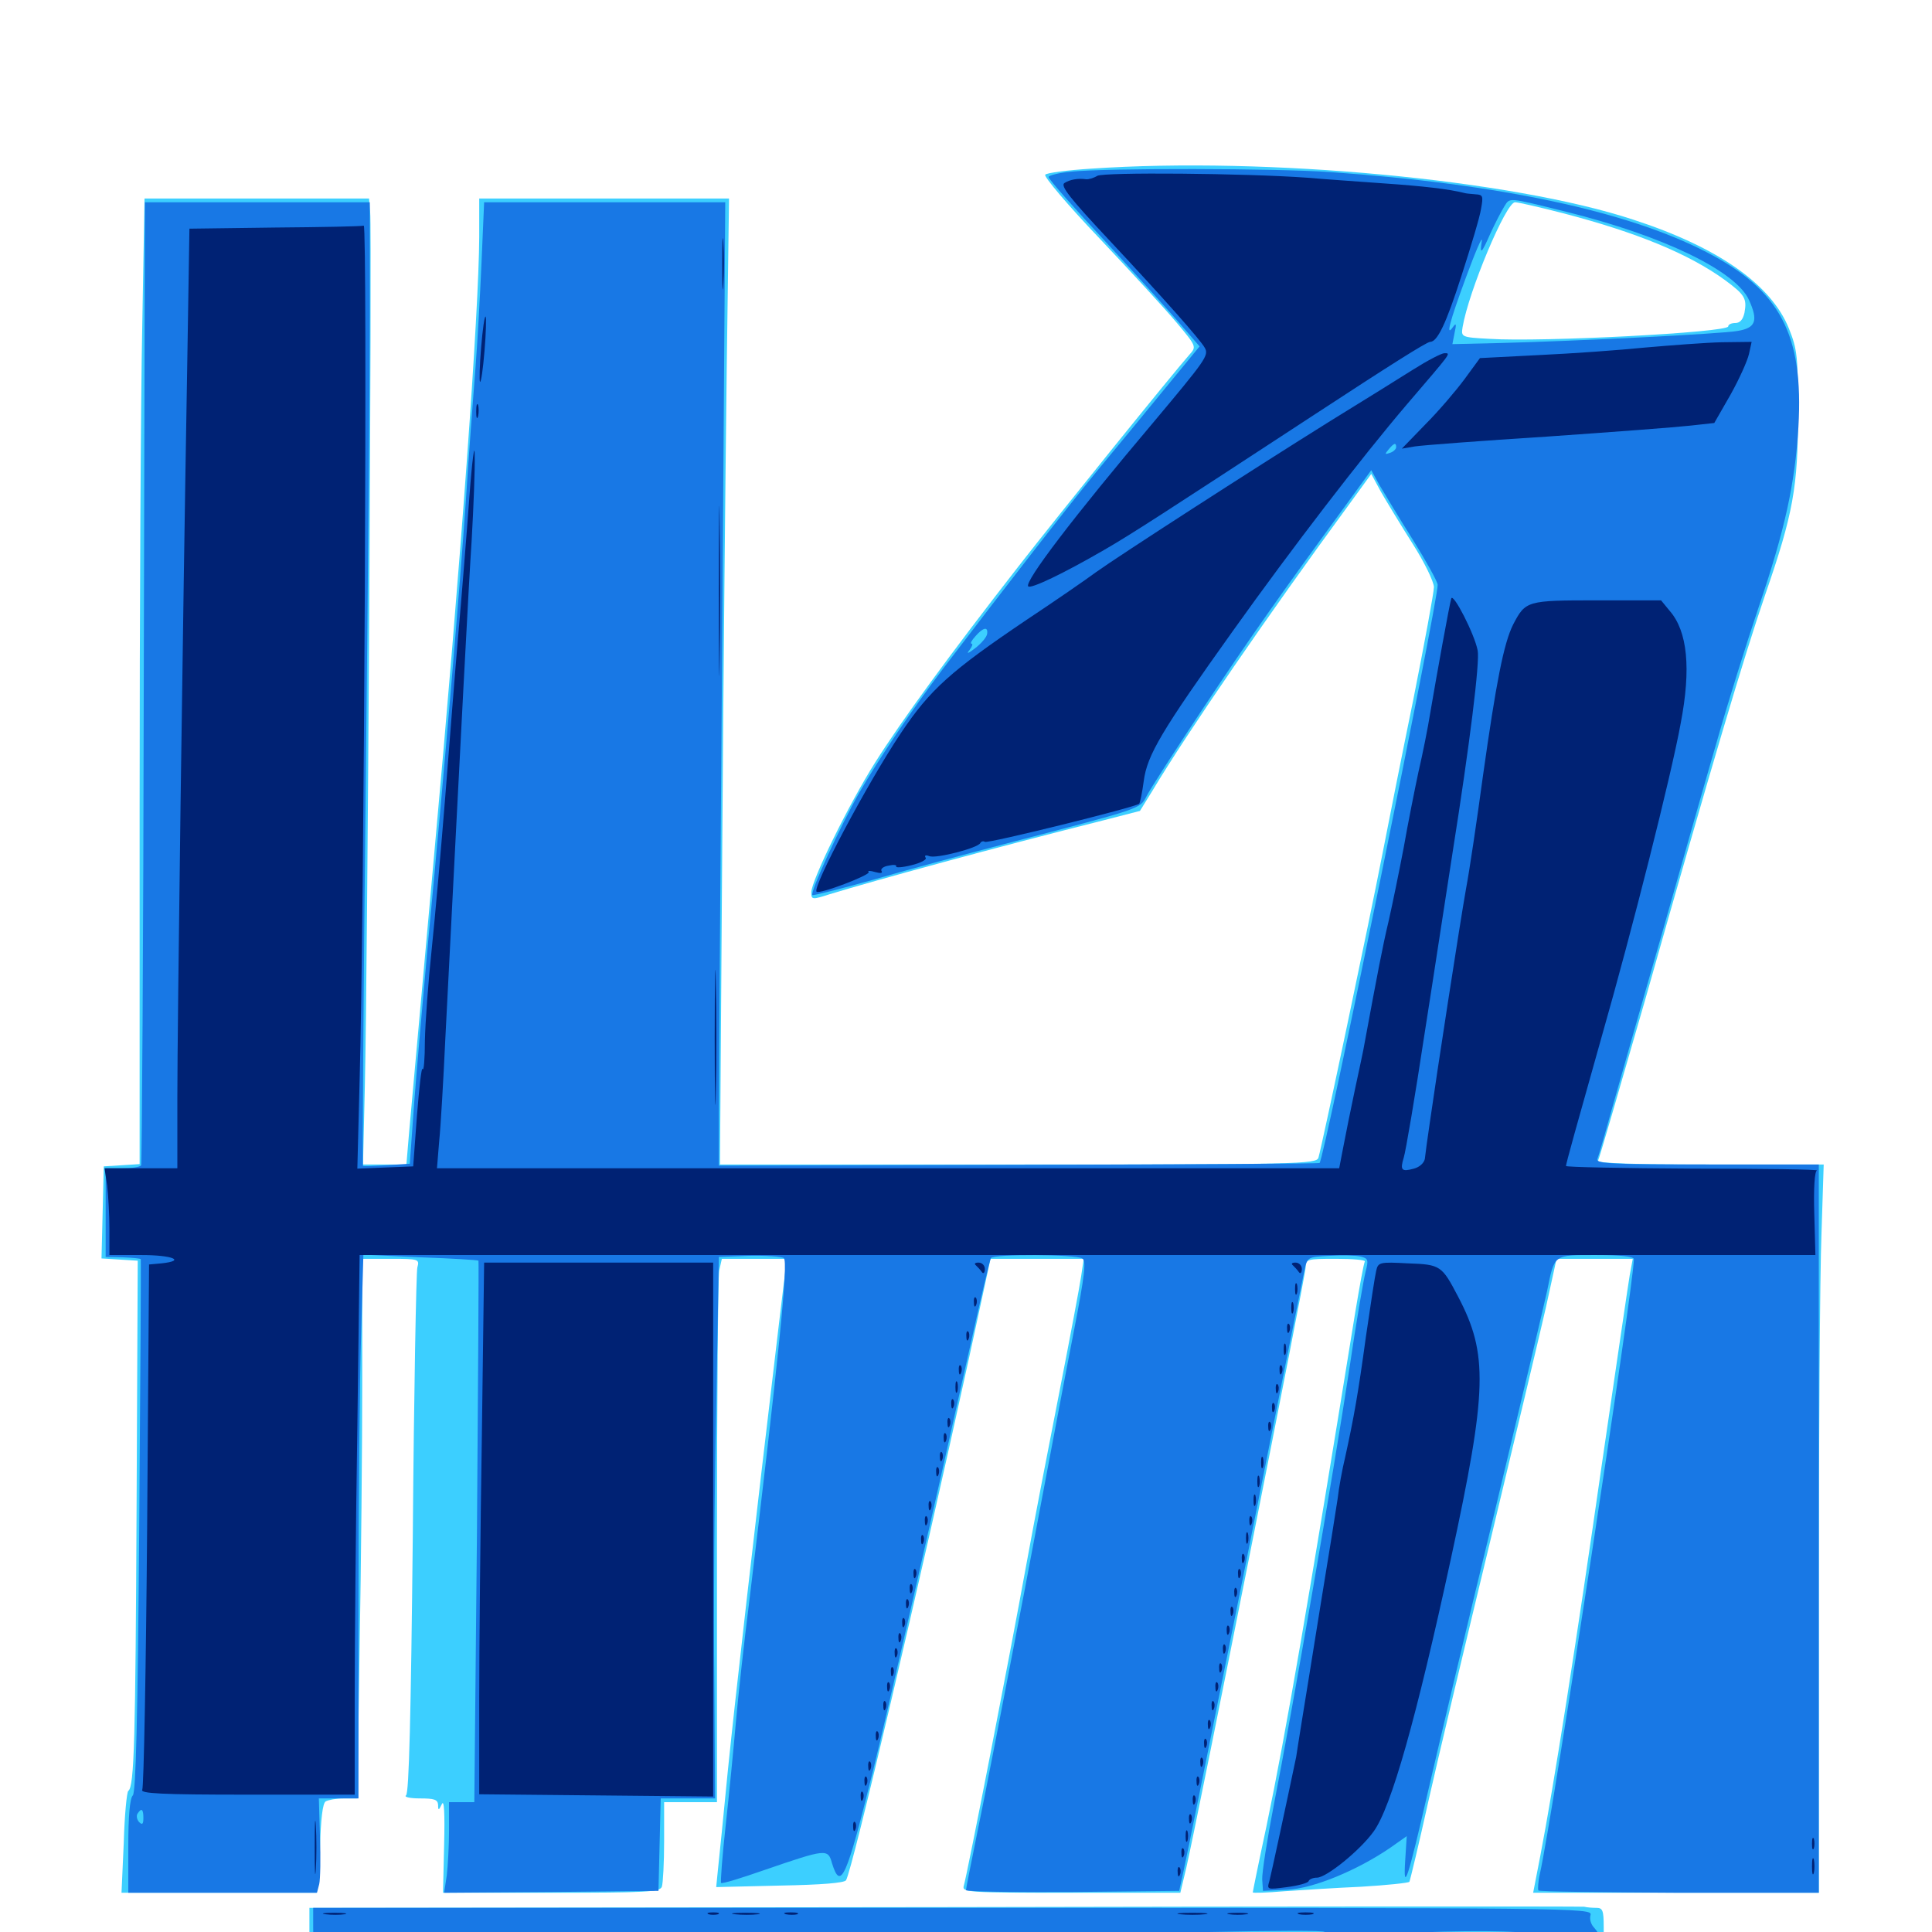 <svg xmlns="http://www.w3.org/2000/svg" viewBox="0 -1000 1000 1000">
	<path fill="#3ccfff" d="M564.648 -912.695C552.539 -911.914 541.797 -910.547 541.016 -909.57C540.039 -908.789 552.734 -893.75 569.141 -876.562C585.547 -859.18 603.516 -839.648 609.18 -832.812C619.336 -820.703 619.336 -820.508 615.625 -816.406C606.836 -806.445 549.414 -735.352 527.148 -706.836C491.406 -660.938 466.602 -626.953 452.93 -605.273C439.258 -583.594 419.922 -544.141 419.922 -538.086C419.922 -534.375 420.312 -534.18 429.297 -537.109C454.297 -544.727 513.672 -560.938 571.875 -575.586L590.039 -580.273L596.68 -591.016C614.062 -620.117 657.422 -683.203 697.266 -737.5L709.766 -754.688L714.844 -745.312C717.773 -740.234 725 -728.32 731.055 -718.75C737.305 -708.984 742.188 -698.828 742.188 -696.094C742.188 -693.359 737.305 -666.992 731.445 -637.5C725.391 -608.008 718.359 -572.461 715.625 -558.398C708.789 -523.242 684.375 -407.422 682.422 -400.781C681.445 -397.461 672.266 -397.266 526.953 -397.266H372.656L373.828 -560.938C374.414 -650.781 375.586 -763.281 376.172 -810.938L377.344 -897.266H312.695H248.047V-877.344C247.852 -838.281 238.672 -710.547 224.609 -556.445C218.359 -486.719 212.5 -422.266 211.719 -413.477L210.352 -397.266H199.219H187.891L188.867 -438.867C190.234 -495.898 192.578 -880.859 191.602 -890.039L191.016 -897.266H133.008H74.805L73.633 -831.445C72.852 -795.117 72.266 -682.617 72.266 -581.445V-397.461L63.086 -396.875L53.711 -396.289L53.125 -372.461L52.539 -348.633L61.914 -348.047L71.289 -347.461L70.703 -221.484C70.117 -100.195 69.531 -75.195 66.406 -73.047C65.625 -72.461 64.453 -60.352 64.062 -46.289L62.891 -20.312H112.5H163.672C164.453 -20.312 165.234 -30.664 165.625 -43.164C166.016 -58.398 166.992 -66.602 168.555 -67.578C169.922 -68.359 174.023 -69.141 177.93 -69.141H184.961L186.133 -146.875C186.914 -189.453 187.5 -252.344 187.5 -286.523V-348.438H202.344C216.797 -348.438 217.188 -348.242 216.016 -343.945C215.43 -341.602 214.258 -279.492 213.672 -205.859C212.695 -112.109 211.719 -71.68 210.156 -70.703C208.984 -69.922 212.109 -69.141 217.383 -69.141C224.805 -69.141 226.562 -68.555 226.758 -65.82C226.758 -62.695 227.148 -62.891 228.711 -66.211C229.883 -68.75 230.273 -61.523 229.883 -45.312L229.297 -20.312H285.352C334.57 -20.312 341.602 -20.703 342.578 -23.438C343.164 -25.195 343.75 -35.742 343.75 -46.875V-67.188H357.422H371.094V-201.758C371.094 -275.781 371.68 -339.062 372.266 -342.383L373.633 -348.438H390.43H407.227L402.93 -312.695C390.43 -207.617 380.469 -120.312 376.758 -83.789C374.609 -61.328 372.266 -38.477 371.68 -33.008L370.703 -23.242L403.516 -24.023C425.195 -24.414 436.914 -25.391 437.891 -26.758C441.211 -32.031 475.586 -178.711 501.562 -297.07L512.695 -348.438H536.914H560.938L559.57 -339.258C558.789 -333.984 553.906 -308.008 548.633 -281.055C543.359 -254.297 535.352 -212.891 531.055 -189.258C522.852 -143.945 500.586 -29.492 498.828 -23.828C497.852 -20.508 501.367 -20.312 554.492 -20.312H610.938L614.062 -33.398C620.898 -63.672 675.781 -339.844 675.781 -343.945C675.781 -348.242 676.367 -348.438 691.602 -348.438C700.195 -348.438 706.836 -347.852 706.445 -347.07C705.859 -346.094 703.711 -334.18 701.367 -320.117C677.344 -171.68 665.82 -104.102 655.469 -54.492C651.562 -36.328 648.438 -20.898 648.438 -20.508C648.438 -20.117 655.664 -20.312 664.648 -21.094C673.438 -21.68 691.406 -22.852 704.688 -23.438C717.773 -24.219 728.906 -25.391 729.492 -25.977C729.883 -26.758 734.375 -45.312 739.258 -67.383C744.141 -89.258 758.789 -150.391 771.484 -202.93C784.18 -255.664 797.07 -309.766 800.195 -323.438L805.664 -348.438H825.391H845.117L843.555 -340.039C842.773 -335.547 836.328 -291.406 829.102 -241.992C816.211 -151.758 804.102 -74.805 797.266 -39.453L793.555 -20.312H867.578H941.406V-172.266C941.406 -255.664 941.992 -340.43 942.773 -360.742L943.945 -397.266H884.961C847.07 -397.266 826.367 -397.852 827.148 -399.219C827.734 -400.195 838.672 -437.891 851.562 -482.617C885.547 -602.539 902.734 -660.352 913.672 -692.188C928.125 -733.984 930.664 -747.852 930.664 -785.938C930.664 -815.43 930.273 -819.141 925.977 -829.883C916.797 -852.734 889.258 -872.07 845.312 -886.328C782.422 -907.031 655.664 -918.945 564.648 -912.695ZM808.984 -889.648C847.266 -879.688 874.219 -868.555 892.773 -855.078C903.125 -847.461 904.297 -845.508 902.93 -838.086C902.148 -834.57 900.586 -832.812 898.242 -832.812C896.094 -832.812 894.531 -832.031 894.531 -831.055C894.531 -827.93 797.852 -822.852 771.094 -824.609C756.25 -825.391 756.25 -825.586 757.031 -830.664C760.156 -849.219 779.492 -895.312 784.18 -895.312C785.742 -895.312 796.875 -892.773 808.984 -889.648ZM488.867 -12.891L160.156 -12.5V-2.734V7.031H495.117H830.078V-2.734C830.078 -11.133 829.492 -12.5 826.367 -12.5C824.219 -12.5 821.484 -12.695 819.922 -13.086C818.555 -13.281 669.531 -13.281 488.867 -12.891Z"/>
	<path fill="#1878e5" d="M554.102 -911.133C548.047 -910.547 542.773 -909.18 542.773 -908.398C542.578 -907.422 556.25 -891.992 572.852 -874.219C589.453 -856.25 607.031 -836.914 611.914 -831.055L620.898 -820.703L602.93 -798.828C593.164 -786.914 577.148 -767.383 567.383 -755.664C551.562 -736.328 521.484 -697.656 488.281 -654.102C471.875 -632.422 455.469 -608.203 444.727 -589.648C434.961 -572.461 419.141 -538.086 420.508 -536.719C420.898 -536.328 434.766 -539.844 451.562 -544.531C468.164 -549.414 498.828 -557.617 519.727 -563.086C591.797 -581.836 589.844 -581.25 593.359 -587.695C594.922 -591.016 608.203 -611.523 622.852 -633.594C647.266 -670.312 662.695 -692.188 697.266 -739.453L709.766 -756.641L714.062 -748.828C716.602 -744.531 724.219 -731.836 731.25 -720.703C738.281 -709.375 744.141 -698.828 744.141 -697.266C744.141 -687.695 685.547 -400.391 683.008 -398.047C682.812 -397.656 612.695 -397.266 527.344 -397.07L372.07 -396.68V-421.875C372.07 -435.742 372.852 -547.852 373.828 -671.289L375.391 -895.312H313.086H250.586L249.219 -863.672C248.438 -846.094 247.07 -821.68 246.094 -809.375C245.117 -797.07 242.773 -766.797 241.211 -741.992C238.086 -696.484 230.469 -605.859 221.68 -513.477C219.141 -485.547 215.82 -448.047 214.453 -430.078L212.109 -397.656L200.391 -396.875C193.75 -396.484 188.281 -396.289 187.891 -396.484C187.5 -396.68 188.086 -483.398 189.258 -589.062C190.43 -694.531 191.406 -806.836 191.406 -838.281V-895.312H133.203H75L74.414 -646.875C74.219 -510.156 73.438 -397.656 73.047 -396.875C72.461 -395.898 68.164 -395.312 63.281 -395.312H54.688V-372.461V-349.414L63.477 -349.219C68.359 -349.023 72.656 -348.633 72.852 -348.242C73.047 -347.852 72.656 -285.742 72.07 -210.156C71.289 -109.57 70.312 -72.266 68.75 -70.703C67.188 -69.141 66.406 -59.961 66.406 -44.336V-20.312H115.234H164.062L165.234 -24.805C165.82 -27.344 166.016 -38.477 165.625 -49.219L165.039 -69.141H175.391H185.547V-168.359C185.547 -223.047 186.133 -286.328 186.914 -309.18L188.086 -350.586L217.578 -349.219C233.789 -348.633 247.266 -347.852 247.656 -347.461C247.852 -347.266 247.461 -283.984 246.875 -207.031L245.508 -67.188H238.867H232.422V-52.734C232.422 -44.922 231.836 -34.375 231.25 -29.297L229.883 -20.312L285.352 -20.703L340.82 -21.289L341.406 -45.312L341.992 -69.141H356.055H370.117L369.727 -130.078C369.336 -163.672 369.727 -226.758 370.703 -270.312L372.07 -349.414L387.695 -350C396.289 -350.195 404.492 -349.609 405.664 -348.828C408.203 -347.266 402.93 -296.094 387.891 -171.68C385.156 -150.195 382.031 -121.68 380.859 -108.203C379.688 -94.727 377.344 -70.898 375.586 -54.883C373.828 -39.062 372.852 -25.781 373.242 -25.391C373.633 -24.805 383.789 -27.93 395.508 -32.031C427.93 -43.164 428.516 -43.164 430.664 -35.547C435.156 -21.094 438.086 -27.734 451.953 -83.789C458.789 -111.328 483.398 -219.141 501.953 -302.344C507.422 -326.953 512.305 -347.852 512.891 -348.828C514.258 -350.977 556.836 -350.781 560.156 -348.633C562.305 -347.461 561.523 -340.234 555.859 -311.133C551.953 -291.406 540.625 -231.25 530.469 -177.539C520.117 -123.828 509.18 -67.188 505.859 -51.562C502.734 -35.938 500 -22.656 500 -21.68C500 -20.898 524.805 -20.508 555.078 -20.703L610.352 -21.289L612.695 -32.031C614.062 -37.891 628.32 -108.789 644.531 -189.258C660.547 -269.922 674.414 -338.867 675.195 -342.578C676.758 -349.414 676.758 -349.414 688.477 -350C694.727 -350.391 701.953 -350.195 704.297 -349.609C708.203 -348.633 708.398 -347.852 706.836 -341.797C705.859 -338.086 701.953 -315.625 698.438 -291.602C690.234 -237.305 668.164 -110.352 659.375 -66.016C655.859 -47.852 653.125 -30.469 653.32 -27.148L653.711 -21.289L666.211 -21.875C679.688 -22.461 702.344 -31.836 719.531 -43.555L728.125 -49.609L727.344 -37.305C726.172 -19.336 728.711 -27.344 739.258 -73.242C744.336 -95.117 759.57 -159.766 773.438 -216.602C787.109 -273.633 799.414 -325.391 800.781 -331.836C804.688 -350.977 803.906 -350.391 826.172 -350.391C839.062 -350.391 845.703 -349.609 845.703 -348.242C845.703 -335.352 803.32 -57.617 797.07 -30.273C796.094 -25.977 795.898 -22.07 796.289 -21.484C796.875 -20.898 829.688 -20.508 869.336 -20.312H941.406V-208.789V-397.266H883.594C835.547 -397.266 825.977 -397.656 826.758 -400C827.344 -401.367 830.664 -412.695 833.984 -424.805C837.5 -437.109 848.828 -477.344 859.57 -514.453C870.117 -551.562 883.203 -597.656 888.867 -616.992C894.336 -636.328 904.102 -667.383 910.352 -685.938C923.828 -725.586 929.102 -749.609 930.859 -779.102C933.594 -826.758 921.484 -849.805 883.203 -869.531C842.383 -890.625 776.953 -904.688 688.477 -910.938C659.961 -912.891 573.633 -913.086 554.102 -911.133ZM810.547 -890.43C860.938 -877.93 898.438 -859.766 905.273 -844.727C910.156 -833.984 908.789 -830.273 899.414 -828.711C890.82 -827.148 815.43 -823.438 776.758 -822.461L751.758 -821.875L752.93 -827.93C753.906 -832.227 753.711 -833.008 752.148 -830.859C748.242 -825.195 750 -832.617 758.789 -856.445C763.672 -869.727 767.383 -878.32 766.992 -875.391C765.82 -867.773 766.797 -868.555 771.484 -879.297C773.828 -884.375 776.953 -890.43 778.516 -892.969C781.641 -897.852 779.688 -898.047 810.547 -890.43ZM114.453 -889.453C111.523 -892.383 101.172 -891.602 96.875 -888.477C93.359 -885.938 96.094 -885.547 122.266 -885.938C142.773 -886.328 146.094 -886.523 133.789 -886.914C124.219 -887.305 115.43 -888.477 114.453 -889.453ZM312.5 -887.5C300.195 -888.281 286.133 -889.453 281.25 -890.039C276.367 -890.82 270.703 -890.625 268.75 -889.844C261.328 -886.719 271.094 -885.547 303.32 -885.938L334.961 -886.328ZM722.656 -768.555C722.656 -767.578 721.289 -766.211 719.531 -765.625C716.797 -764.648 716.602 -764.844 718.75 -767.383C721.484 -770.703 722.656 -771.094 722.656 -768.555ZM510.938 -671.875C510.742 -670.312 508.008 -666.992 504.688 -664.453C501.172 -661.719 500 -661.328 501.758 -663.477C503.125 -665.234 503.711 -666.797 502.93 -666.797C501.953 -666.797 502.93 -668.555 504.883 -670.703C508.984 -675.391 511.523 -675.781 510.938 -671.875ZM74.219 -58.984C74.219 -55.859 73.633 -55.273 72.07 -56.836C70.898 -58.008 70.508 -59.961 71.094 -61.133C73.242 -64.453 74.219 -63.672 74.219 -58.984ZM162.109 -2.539C162.109 4.102 162.695 6.836 164.258 5.859C165.43 5.078 245.312 4.688 341.602 4.883C450.391 5.078 526.562 4.297 542.969 2.93C572.266 0.781 687.109 -1.758 685.547 0C684.961 0.586 669.141 1.172 650.391 1.367C626.172 1.562 618.164 2.344 622.656 3.516C630.273 5.664 698.047 4.688 705.078 2.344C707.812 1.367 726.758 0.391 747.07 -0.195C779.688 -0.977 795.117 0 817.383 3.906C822.656 4.883 822.656 4.883 818.359 3.32C813.867 1.758 813.672 1.562 817.773 1.367C820.117 1.172 822.656 2.148 823.242 3.125C824.805 5.664 828.125 5.664 828.125 2.93C828.125 1.758 826.758 -0.391 825.195 -2.148C823.438 -3.906 822.656 -6.641 823.242 -8.789C824.414 -12.5 817.383 -12.5 493.359 -12.5H162.109ZM188.867 0.586C192.969 0.195 190.234 -0.195 182.617 -0.195C175.195 -0.195 171.875 0.195 175.195 0.586C178.711 0.977 184.961 0.977 188.867 0.586ZM347.266 0.586C351.172 0.195 347.461 -0.195 338.867 -0.195C330.273 -0.195 326.953 0.195 331.641 0.586C336.133 0.977 343.164 0.977 347.266 0.586ZM366.797 0.586C368.555 0 366.602 -0.391 362.305 -0.195C358.008 -0.195 356.445 0.195 358.984 0.586C361.328 0.977 364.844 0.977 366.797 0.586ZM207.617 2.539C208.789 1.953 207.812 1.562 205.078 1.562C202.344 1.562 201.367 1.953 202.734 2.539C203.906 2.93 206.25 2.93 207.617 2.539Z"/>
	<path fill="#002274" d="M567.969 -908.984C566.016 -907.812 563.281 -907.031 562.109 -907.227C557.812 -907.812 553.711 -907.031 550.977 -905.273C548.633 -903.906 553.906 -897.266 574.414 -875.391C602.539 -845.312 621.094 -824.414 623.633 -819.922C625.781 -816.016 624.023 -813.672 596.875 -781.25C556.25 -733.203 529.883 -698.633 532.227 -696.484C533.594 -695.117 550.391 -703.125 571.289 -715.234C585.547 -723.438 602.93 -734.766 679.688 -784.961C718.164 -810.156 738.477 -823.047 740.234 -823.047C743.945 -823.047 748.438 -832.227 756.445 -857.227C761.328 -872.266 766.016 -887.891 766.602 -891.992C767.773 -898.438 767.578 -899.219 763.867 -899.414C761.719 -899.609 759.18 -899.805 758.398 -900C750.195 -902.148 736.133 -903.711 716.211 -905.078C703.125 -906.055 685.352 -907.227 676.758 -908.008C644.141 -910.352 571.289 -910.938 567.969 -908.984ZM142.383 -882.227L98.047 -881.641L96.875 -808.789C94.531 -673.828 91.797 -469.141 91.797 -432.227V-395.312H73.047H54.102L55.469 -386.328C56.055 -381.25 56.641 -371.094 56.641 -363.867V-350.391H73.242C89.258 -350.391 96.484 -347.461 83.594 -346.094L77.148 -345.508L76.172 -210.742C75.586 -136.719 74.414 -74.805 73.633 -73.633C72.461 -71.68 83.594 -71.094 127.734 -71.094H183.594V-121.484C183.594 -149.023 184.18 -211.914 184.961 -261.133L186.133 -350.391H562.891H939.648L939.062 -371.875C938.672 -384.961 939.258 -393.75 940.43 -394.141C941.602 -394.727 912.695 -395.117 876.562 -395.117C840.234 -395.312 810.547 -395.898 810.547 -396.484C810.547 -397.656 816.211 -417.969 829.102 -463.672C844.727 -518.359 865.039 -598.633 869.922 -625.586C875.391 -654.102 873.438 -673.242 864.258 -683.789L859.766 -689.258H826.562C790.234 -689.258 789.648 -689.062 783.203 -676.758C778.32 -666.992 774.414 -646.875 767.578 -598.438C764.453 -575.391 760.547 -549.023 758.789 -539.844C755.664 -522.266 743.555 -443.555 740.039 -418.75C738.867 -410.742 737.695 -402.344 737.5 -400.195C737.109 -398.047 734.766 -395.898 731.836 -395.117C725.391 -393.359 724.609 -394.336 726.562 -400.781C727.539 -403.711 732.422 -432.422 737.305 -464.648C742.383 -496.875 748.828 -539.453 751.953 -559.375C760.742 -614.844 766.016 -657.422 764.844 -663.281C763.281 -671.68 752.148 -693.359 751.172 -690.234C750.195 -686.914 743.75 -651.367 740.234 -630.664C739.062 -623.242 736.328 -609.57 734.18 -600.391C732.227 -591.211 728.711 -573.633 726.562 -561.328C724.219 -549.023 720.703 -531.836 718.75 -523.242C715.625 -510.156 712.891 -495.703 706.25 -459.766C705.859 -457.031 703.516 -446.484 701.367 -436.328C699.219 -426.172 696.484 -412.695 695.312 -406.445L693.164 -395.312H459.57H226.172L227.344 -409.57C228.125 -417.188 229.492 -440.82 230.469 -461.719C239.062 -629.688 242.383 -693.555 244.141 -720.508C245.117 -737.695 245.898 -757.422 245.703 -764.453C245.703 -771.484 244.336 -761.719 242.969 -742.969C241.602 -724.219 239.062 -692.578 237.305 -672.656C235.547 -652.734 232.617 -614.648 230.469 -587.695C228.32 -560.938 225.195 -525.195 223.438 -508.594C221.68 -491.992 220.117 -470.703 219.922 -461.328C219.922 -451.953 219.336 -445.312 218.75 -446.68C218.164 -448.047 216.992 -437.109 215.82 -422.656L213.867 -396.289L199.414 -395.703L184.961 -395.117L186.133 -440.625C188.477 -522.07 190.234 -883.594 188.281 -883.203C187.305 -882.812 166.602 -882.422 142.383 -882.227ZM461.523 -391.992C469.141 -392.188 462.891 -392.578 447.266 -392.578C431.641 -392.578 425.391 -392.188 433.203 -391.992C440.82 -391.602 453.711 -391.602 461.523 -391.992ZM621.68 -391.992C624.023 -392.383 622.07 -392.773 617.188 -392.773C612.305 -392.773 610.352 -392.383 612.891 -391.992C615.234 -391.602 619.141 -391.602 621.68 -391.992ZM373.828 -863.086C373.828 -851.367 374.023 -846.68 374.414 -852.93C374.805 -859.18 374.805 -868.75 374.414 -874.414C374.023 -880.078 373.828 -875 373.828 -863.086ZM249.023 -820.117C248.242 -810.938 248.047 -802.93 248.438 -802.344C249.023 -801.953 250 -808.984 250.781 -818.359C251.562 -827.539 251.758 -835.547 251.367 -836.133C250.781 -836.523 249.805 -829.492 249.023 -820.117ZM851.562 -820.117C838.086 -818.75 813.477 -816.992 796.484 -816.211L766.016 -814.648L758.008 -803.711C753.516 -797.656 744.531 -787.109 737.695 -780.273L725.586 -767.773L732.422 -768.945C736.133 -769.531 766.992 -771.875 800.781 -774.023C834.57 -776.367 867.969 -778.906 874.805 -779.688L887.305 -781.055L895.703 -795.703C900.195 -803.711 904.492 -813.281 905.273 -816.797L906.641 -823.047L891.211 -822.852C882.812 -822.656 865.039 -821.289 851.562 -820.117ZM731.25 -808.594C723.828 -803.906 704.688 -791.992 688.477 -782.031C647.461 -756.445 579.102 -712.305 567.383 -703.906C562.109 -700 545.703 -688.672 531.25 -679.102C492.188 -652.734 481.445 -643.164 466.406 -620.703C449.219 -595.117 420.312 -540.625 422.656 -538.477C424.023 -536.914 450.977 -547.266 449.609 -548.633C448.828 -549.414 450.391 -549.414 452.93 -548.633C455.859 -547.852 457.031 -548.047 456.25 -549.219C455.664 -550.195 457.227 -551.562 459.961 -551.953C462.5 -552.539 464.258 -552.344 463.867 -551.562C463.477 -550.781 466.992 -550.977 471.68 -552.148C476.562 -553.32 479.883 -555.078 479.102 -556.055C478.32 -557.227 479.102 -557.617 481.055 -556.836C484.57 -555.469 506.445 -561.133 507.422 -563.672C507.812 -564.453 508.984 -564.844 509.766 -564.258C511.328 -563.281 587.891 -582.227 589.648 -583.984C590.039 -584.375 591.211 -589.648 591.992 -595.703C593.75 -609.18 601.172 -621.68 638.281 -673.633C668.945 -716.602 704.492 -762.891 728.32 -790.82C751.367 -817.773 751.172 -817.188 747.656 -817.188C746.094 -817.188 738.672 -813.281 731.25 -808.594ZM246.484 -786.914C246.484 -783.789 246.875 -782.617 247.461 -784.57C247.852 -786.328 247.852 -789.062 247.461 -790.43C246.875 -791.602 246.484 -790.234 246.484 -786.914ZM372.07 -694.141C372.07 -654.883 372.266 -638.867 372.461 -658.594C372.852 -678.125 372.852 -710.156 372.461 -729.883C372.266 -749.414 372.07 -733.398 372.07 -694.141ZM369.922 -462.695C369.922 -431.641 370.312 -419.141 370.508 -434.961C370.898 -450.977 370.898 -476.367 370.508 -491.602C370.312 -506.836 369.922 -493.945 369.922 -462.695ZM249.414 -257.227C248.633 -208.008 248.047 -146.094 248.047 -119.531V-71.289L308.594 -70.703L369.141 -70.117V-208.398V-346.484H309.961H250.586ZM505.078 -345.117C506.055 -344.141 507.422 -342.773 508.203 -341.602C508.984 -340.43 509.766 -341.211 509.766 -343.164C509.766 -344.922 508.398 -346.484 506.445 -346.484C504.688 -346.484 504.102 -345.898 505.078 -345.117ZM669.141 -345.117C670.117 -344.141 671.484 -342.773 672.266 -341.602C673.047 -340.43 673.828 -341.211 673.828 -343.164C673.828 -344.922 672.461 -346.484 670.508 -346.484C668.75 -346.484 668.164 -345.898 669.141 -345.117ZM712.305 -342.188C711.719 -339.844 709.375 -324.609 707.031 -308.398C702.93 -278.32 700.781 -266.406 696.289 -245.898C694.727 -239.453 692.969 -229.883 692.383 -224.414C691.602 -219.141 687.695 -194.531 683.594 -169.727C679.688 -145.117 675.195 -117.773 673.828 -109.18C672.461 -100.586 671.094 -92.188 670.898 -90.625C665.625 -65.43 658.008 -30.078 657.031 -26.367C655.664 -21.875 655.859 -21.875 666.211 -23.242C672.07 -24.023 677.148 -25.391 677.344 -26.367C677.734 -27.344 679.688 -28.125 681.641 -28.125C686.523 -28.125 703.906 -42.188 710.938 -51.953C720.117 -64.453 733.203 -111.133 750.977 -193.164C769.922 -280.664 770.312 -299.219 754.688 -328.906C746.289 -344.922 745.703 -345.508 728.711 -346.094C714.062 -346.875 713.281 -346.68 712.305 -342.188ZM670.312 -332.812C670.312 -330.078 670.703 -329.102 671.289 -330.469C671.68 -331.641 671.68 -333.984 671.289 -335.352C670.703 -336.523 670.312 -335.547 670.312 -332.812ZM504.102 -325.781C504.102 -323.633 504.688 -323.047 505.273 -324.609C505.859 -325.977 505.664 -327.734 505.078 -328.32C504.492 -329.102 503.906 -327.93 504.102 -325.781ZM668.359 -323.047C668.359 -320.312 668.75 -319.336 669.336 -320.703C669.727 -321.875 669.727 -324.219 669.336 -325.586C668.75 -326.758 668.359 -325.781 668.359 -323.047ZM666.211 -312.109C666.211 -309.961 666.797 -309.375 667.383 -310.938C667.969 -312.305 667.773 -314.062 667.188 -314.648C666.602 -315.43 666.016 -314.258 666.211 -312.109ZM500.195 -308.203C500.195 -306.055 500.781 -305.469 501.367 -307.031C501.953 -308.398 501.758 -310.156 501.172 -310.742C500.586 -311.523 500 -310.352 500.195 -308.203ZM664.453 -301.562C664.453 -298.828 664.844 -297.852 665.43 -299.219C665.82 -300.391 665.82 -302.734 665.43 -304.102C664.844 -305.273 664.453 -304.297 664.453 -301.562ZM496.289 -290.625C496.289 -288.477 496.875 -287.891 497.461 -289.453C498.047 -290.82 497.852 -292.578 497.266 -293.164C496.68 -293.945 496.094 -292.773 496.289 -290.625ZM662.305 -290.625C662.305 -288.477 662.891 -287.891 663.477 -289.453C664.062 -290.82 663.867 -292.578 663.281 -293.164C662.695 -293.945 662.109 -292.773 662.305 -290.625ZM494.531 -282.031C494.531 -279.297 494.922 -278.32 495.508 -279.688C495.898 -280.859 495.898 -283.203 495.508 -284.57C494.922 -285.742 494.531 -284.766 494.531 -282.031ZM660.352 -280.859C660.352 -278.711 660.938 -278.125 661.523 -279.688C662.109 -281.055 661.914 -282.812 661.328 -283.398C660.742 -284.18 660.156 -283.008 660.352 -280.859ZM492.383 -273.047C492.383 -270.898 492.969 -270.312 493.555 -271.875C494.141 -273.242 493.945 -275 493.359 -275.586C492.773 -276.367 492.188 -275.195 492.383 -273.047ZM658.398 -271.094C658.398 -268.945 658.984 -268.359 659.57 -269.922C660.156 -271.289 659.961 -273.047 659.375 -273.633C658.789 -274.414 658.203 -273.242 658.398 -271.094ZM490.43 -263.281C490.43 -261.133 491.016 -260.547 491.602 -262.109C492.188 -263.477 491.992 -265.234 491.406 -265.82C490.82 -266.602 490.234 -265.43 490.43 -263.281ZM656.445 -261.328C656.445 -259.18 657.031 -258.594 657.617 -260.156C658.203 -261.523 658.008 -263.281 657.422 -263.867C656.836 -264.648 656.25 -263.477 656.445 -261.328ZM488.477 -255.469C488.477 -253.32 489.062 -252.734 489.648 -254.297C490.234 -255.664 490.039 -257.422 489.453 -258.008C488.867 -258.789 488.281 -257.617 488.477 -255.469ZM486.523 -245.703C486.523 -243.555 487.109 -242.969 487.695 -244.531C488.281 -245.898 488.086 -247.656 487.5 -248.242C486.914 -249.023 486.328 -247.852 486.523 -245.703ZM652.734 -242.969C652.734 -240.234 653.125 -239.258 653.711 -240.625C654.102 -241.797 654.102 -244.141 653.711 -245.508C653.125 -246.68 652.734 -245.703 652.734 -242.969ZM484.57 -237.891C484.57 -235.742 485.156 -235.156 485.742 -236.719C486.328 -238.086 486.133 -239.844 485.547 -240.43C484.961 -241.211 484.375 -240.039 484.57 -237.891ZM650.781 -233.203C650.781 -230.469 651.172 -229.492 651.758 -230.859C652.148 -232.031 652.148 -234.375 651.758 -235.742C651.172 -236.914 650.781 -235.938 650.781 -233.203ZM648.828 -223.438C648.828 -220.703 649.219 -219.727 649.805 -221.094C650.195 -222.266 650.195 -224.609 649.805 -225.977C649.219 -227.148 648.828 -226.172 648.828 -223.438ZM480.664 -220.312C480.664 -218.164 481.25 -217.578 481.836 -219.141C482.422 -220.508 482.227 -222.266 481.641 -222.852C481.055 -223.633 480.469 -222.461 480.664 -220.312ZM478.711 -212.5C478.711 -210.352 479.297 -209.766 479.883 -211.328C480.469 -212.695 480.273 -214.453 479.688 -215.039C479.102 -215.82 478.516 -214.648 478.711 -212.5ZM646.68 -212.5C646.68 -210.352 647.266 -209.766 647.852 -211.328C648.438 -212.695 648.242 -214.453 647.656 -215.039C647.07 -215.82 646.484 -214.648 646.68 -212.5ZM644.922 -203.906C644.922 -201.172 645.312 -200.195 645.898 -201.562C646.289 -202.734 646.289 -205.078 645.898 -206.445C645.312 -207.617 644.922 -206.641 644.922 -203.906ZM476.758 -202.734C476.758 -200.586 477.344 -200 477.93 -201.562C478.516 -202.93 478.32 -204.688 477.734 -205.273C477.148 -206.055 476.562 -204.883 476.758 -202.734ZM642.773 -192.969C642.773 -190.82 643.359 -190.234 643.945 -191.797C644.531 -193.164 644.336 -194.922 643.75 -195.508C643.164 -196.289 642.578 -195.117 642.773 -192.969ZM472.852 -185.156C472.852 -183.008 473.438 -182.422 474.023 -183.984C474.609 -185.352 474.414 -187.109 473.828 -187.695C473.242 -188.477 472.656 -187.305 472.852 -185.156ZM640.82 -185.156C640.82 -183.008 641.406 -182.422 641.992 -183.984C642.578 -185.352 642.383 -187.109 641.797 -187.695C641.211 -188.477 640.625 -187.305 640.82 -185.156ZM470.898 -177.344C470.898 -175.195 471.484 -174.609 472.07 -176.172C472.656 -177.539 472.461 -179.297 471.875 -179.883C471.289 -180.664 470.703 -179.492 470.898 -177.344ZM638.867 -175.391C638.867 -173.242 639.453 -172.656 640.039 -174.219C640.625 -175.586 640.43 -177.344 639.844 -177.93C639.258 -178.711 638.672 -177.539 638.867 -175.391ZM468.945 -169.531C468.945 -167.383 469.531 -166.797 470.117 -168.359C470.703 -169.727 470.508 -171.484 469.922 -172.07C469.336 -172.852 468.75 -171.68 468.945 -169.531ZM636.914 -165.625C636.914 -163.477 637.5 -162.891 638.086 -164.453C638.672 -165.82 638.477 -167.578 637.891 -168.164C637.305 -168.945 636.719 -167.773 636.914 -165.625ZM466.992 -159.766C466.992 -157.617 467.578 -157.031 468.164 -158.594C468.75 -159.961 468.555 -161.719 467.969 -162.305C467.383 -163.086 466.797 -161.914 466.992 -159.766ZM634.961 -155.859C634.961 -153.711 635.547 -153.125 636.133 -154.688C636.719 -156.055 636.523 -157.812 635.938 -158.398C635.352 -159.18 634.766 -158.008 634.961 -155.859ZM465.039 -151.953C465.039 -149.805 465.625 -149.219 466.211 -150.781C466.797 -152.148 466.602 -153.906 466.016 -154.492C465.43 -155.273 464.844 -154.102 465.039 -151.953ZM633.008 -146.094C633.008 -143.945 633.594 -143.359 634.18 -144.922C634.766 -146.289 634.57 -148.047 633.984 -148.633C633.398 -149.414 632.812 -148.242 633.008 -146.094ZM463.086 -144.141C463.086 -141.992 463.672 -141.406 464.258 -142.969C464.844 -144.336 464.648 -146.094 464.062 -146.68C463.477 -147.461 462.891 -146.289 463.086 -144.141ZM631.055 -136.328C631.055 -134.18 631.641 -133.594 632.227 -135.156C632.812 -136.523 632.617 -138.281 632.031 -138.867C631.445 -139.648 630.859 -138.477 631.055 -136.328ZM461.133 -134.375C461.133 -132.227 461.719 -131.641 462.305 -133.203C462.891 -134.57 462.695 -136.328 462.109 -136.914C461.523 -137.695 460.938 -136.523 461.133 -134.375ZM459.18 -126.562C459.18 -124.414 459.766 -123.828 460.352 -125.391C460.938 -126.758 460.742 -128.516 460.156 -129.102C459.57 -129.883 458.984 -128.711 459.18 -126.562ZM629.102 -126.562C629.102 -124.414 629.688 -123.828 630.273 -125.391C630.859 -126.758 630.664 -128.516 630.078 -129.102C629.492 -129.883 628.906 -128.711 629.102 -126.562ZM457.227 -116.797C457.227 -114.648 457.812 -114.062 458.398 -115.625C458.984 -116.992 458.789 -118.75 458.203 -119.336C457.617 -120.117 457.031 -118.945 457.227 -116.797ZM627.148 -116.797C627.148 -114.648 627.734 -114.062 628.32 -115.625C628.906 -116.992 628.711 -118.75 628.125 -119.336C627.539 -120.117 626.953 -118.945 627.148 -116.797ZM625.195 -107.031C625.195 -104.883 625.781 -104.297 626.367 -105.859C626.953 -107.227 626.758 -108.984 626.172 -109.57C625.586 -110.352 625 -109.18 625.195 -107.031ZM453.32 -101.172C453.32 -99.023 453.906 -98.438 454.492 -100C455.078 -101.367 454.883 -103.125 454.297 -103.711C453.711 -104.492 453.125 -103.32 453.32 -101.172ZM623.242 -97.266C623.242 -95.117 623.828 -94.531 624.414 -96.094C625 -97.461 624.805 -99.219 624.219 -99.805C623.633 -100.586 623.047 -99.414 623.242 -97.266ZM621.289 -87.5C621.289 -85.352 621.875 -84.766 622.461 -86.328C623.047 -87.695 622.852 -89.453 622.266 -90.039C621.68 -90.82 621.094 -89.648 621.289 -87.5ZM449.414 -85.547C449.414 -83.398 450 -82.812 450.586 -84.375C451.172 -85.742 450.977 -87.5 450.391 -88.086C449.805 -88.867 449.219 -87.695 449.414 -85.547ZM447.461 -77.734C447.461 -75.586 448.047 -75 448.633 -76.562C449.219 -77.93 449.023 -79.688 448.438 -80.273C447.852 -81.055 447.266 -79.883 447.461 -77.734ZM619.336 -77.734C619.336 -75.586 619.922 -75 620.508 -76.562C621.094 -77.93 620.898 -79.688 620.312 -80.273C619.727 -81.055 619.141 -79.883 619.336 -77.734ZM445.508 -69.922C445.508 -67.773 446.094 -67.188 446.68 -68.75C447.266 -70.117 447.07 -71.875 446.484 -72.461C445.898 -73.242 445.312 -72.07 445.508 -69.922ZM617.383 -67.969C617.383 -65.82 617.969 -65.234 618.555 -66.797C619.141 -68.164 618.945 -69.922 618.359 -70.508C617.773 -71.289 617.188 -70.117 617.383 -67.969ZM162.891 -43.75C162.891 -31.445 163.086 -26.367 163.477 -32.617C163.867 -38.672 163.867 -48.828 163.477 -55.078C163.086 -61.133 162.891 -56.055 162.891 -43.75ZM615.43 -58.203C615.43 -56.055 616.016 -55.469 616.602 -57.031C617.188 -58.398 616.992 -60.156 616.406 -60.742C615.82 -61.523 615.234 -60.352 615.43 -58.203ZM441.602 -54.297C441.602 -52.148 442.188 -51.562 442.773 -53.125C443.359 -54.492 443.164 -56.25 442.578 -56.836C441.992 -57.617 441.406 -56.445 441.602 -54.297ZM613.672 -49.609C613.672 -46.875 614.062 -45.898 614.648 -47.266C615.039 -48.438 615.039 -50.781 614.648 -52.148C614.062 -53.32 613.672 -52.344 613.672 -49.609ZM937.891 -45.703C937.891 -42.969 938.281 -41.992 938.867 -43.359C939.258 -44.531 939.258 -46.875 938.867 -48.242C938.281 -49.414 937.891 -48.438 937.891 -45.703ZM611.523 -40.625C611.523 -38.477 612.109 -37.891 612.695 -39.453C613.281 -40.82 613.086 -42.578 612.5 -43.164C611.914 -43.945 611.328 -42.773 611.523 -40.625ZM937.891 -33.984C937.891 -30.273 938.281 -28.711 938.867 -30.664C939.258 -32.422 939.258 -35.547 938.867 -37.5C938.281 -39.258 937.891 -37.695 937.891 -33.984ZM609.57 -30.859C609.57 -28.711 610.156 -28.125 610.742 -29.688C611.328 -31.055 611.133 -32.812 610.547 -33.398C609.961 -34.18 609.375 -33.008 609.57 -30.859ZM168.555 -9.18C165.43 -9.57 167.578 -9.961 172.852 -9.961C178.32 -9.961 180.664 -9.57 178.32 -9.18C175.781 -8.789 171.484 -8.789 168.555 -9.18ZM366.797 -9.18C365.43 -9.766 366.406 -10.156 369.141 -10.156C371.875 -10.156 372.852 -9.766 371.68 -9.18C370.312 -8.789 367.969 -8.789 366.797 -9.18ZM380.469 -9.18C376.953 -9.57 379.297 -9.961 385.742 -9.961C392.188 -9.961 395.117 -9.57 392.188 -9.18C389.258 -8.789 383.984 -8.789 380.469 -9.18ZM406.836 -9.18C404.883 -9.766 406.055 -10.156 409.18 -10.156C412.5 -10.156 413.867 -9.766 412.695 -9.18C411.328 -8.789 408.594 -8.789 406.836 -9.18ZM610.938 -9.18C607.422 -9.57 610.156 -9.961 617.188 -9.961C624.219 -9.961 626.953 -9.57 623.633 -9.18C620.117 -8.789 614.258 -8.789 610.938 -9.18ZM636.328 -9.18C633.789 -9.57 635.742 -9.961 640.625 -9.961C645.508 -9.961 647.461 -9.57 645.117 -9.18C642.578 -8.789 638.672 -8.789 636.328 -9.18ZM672.461 -9.18C670.508 -9.766 672.07 -10.156 675.781 -10.156C679.492 -10.156 681.055 -9.766 679.297 -9.18C677.344 -8.789 674.219 -8.789 672.461 -9.18Z"/>
</svg>